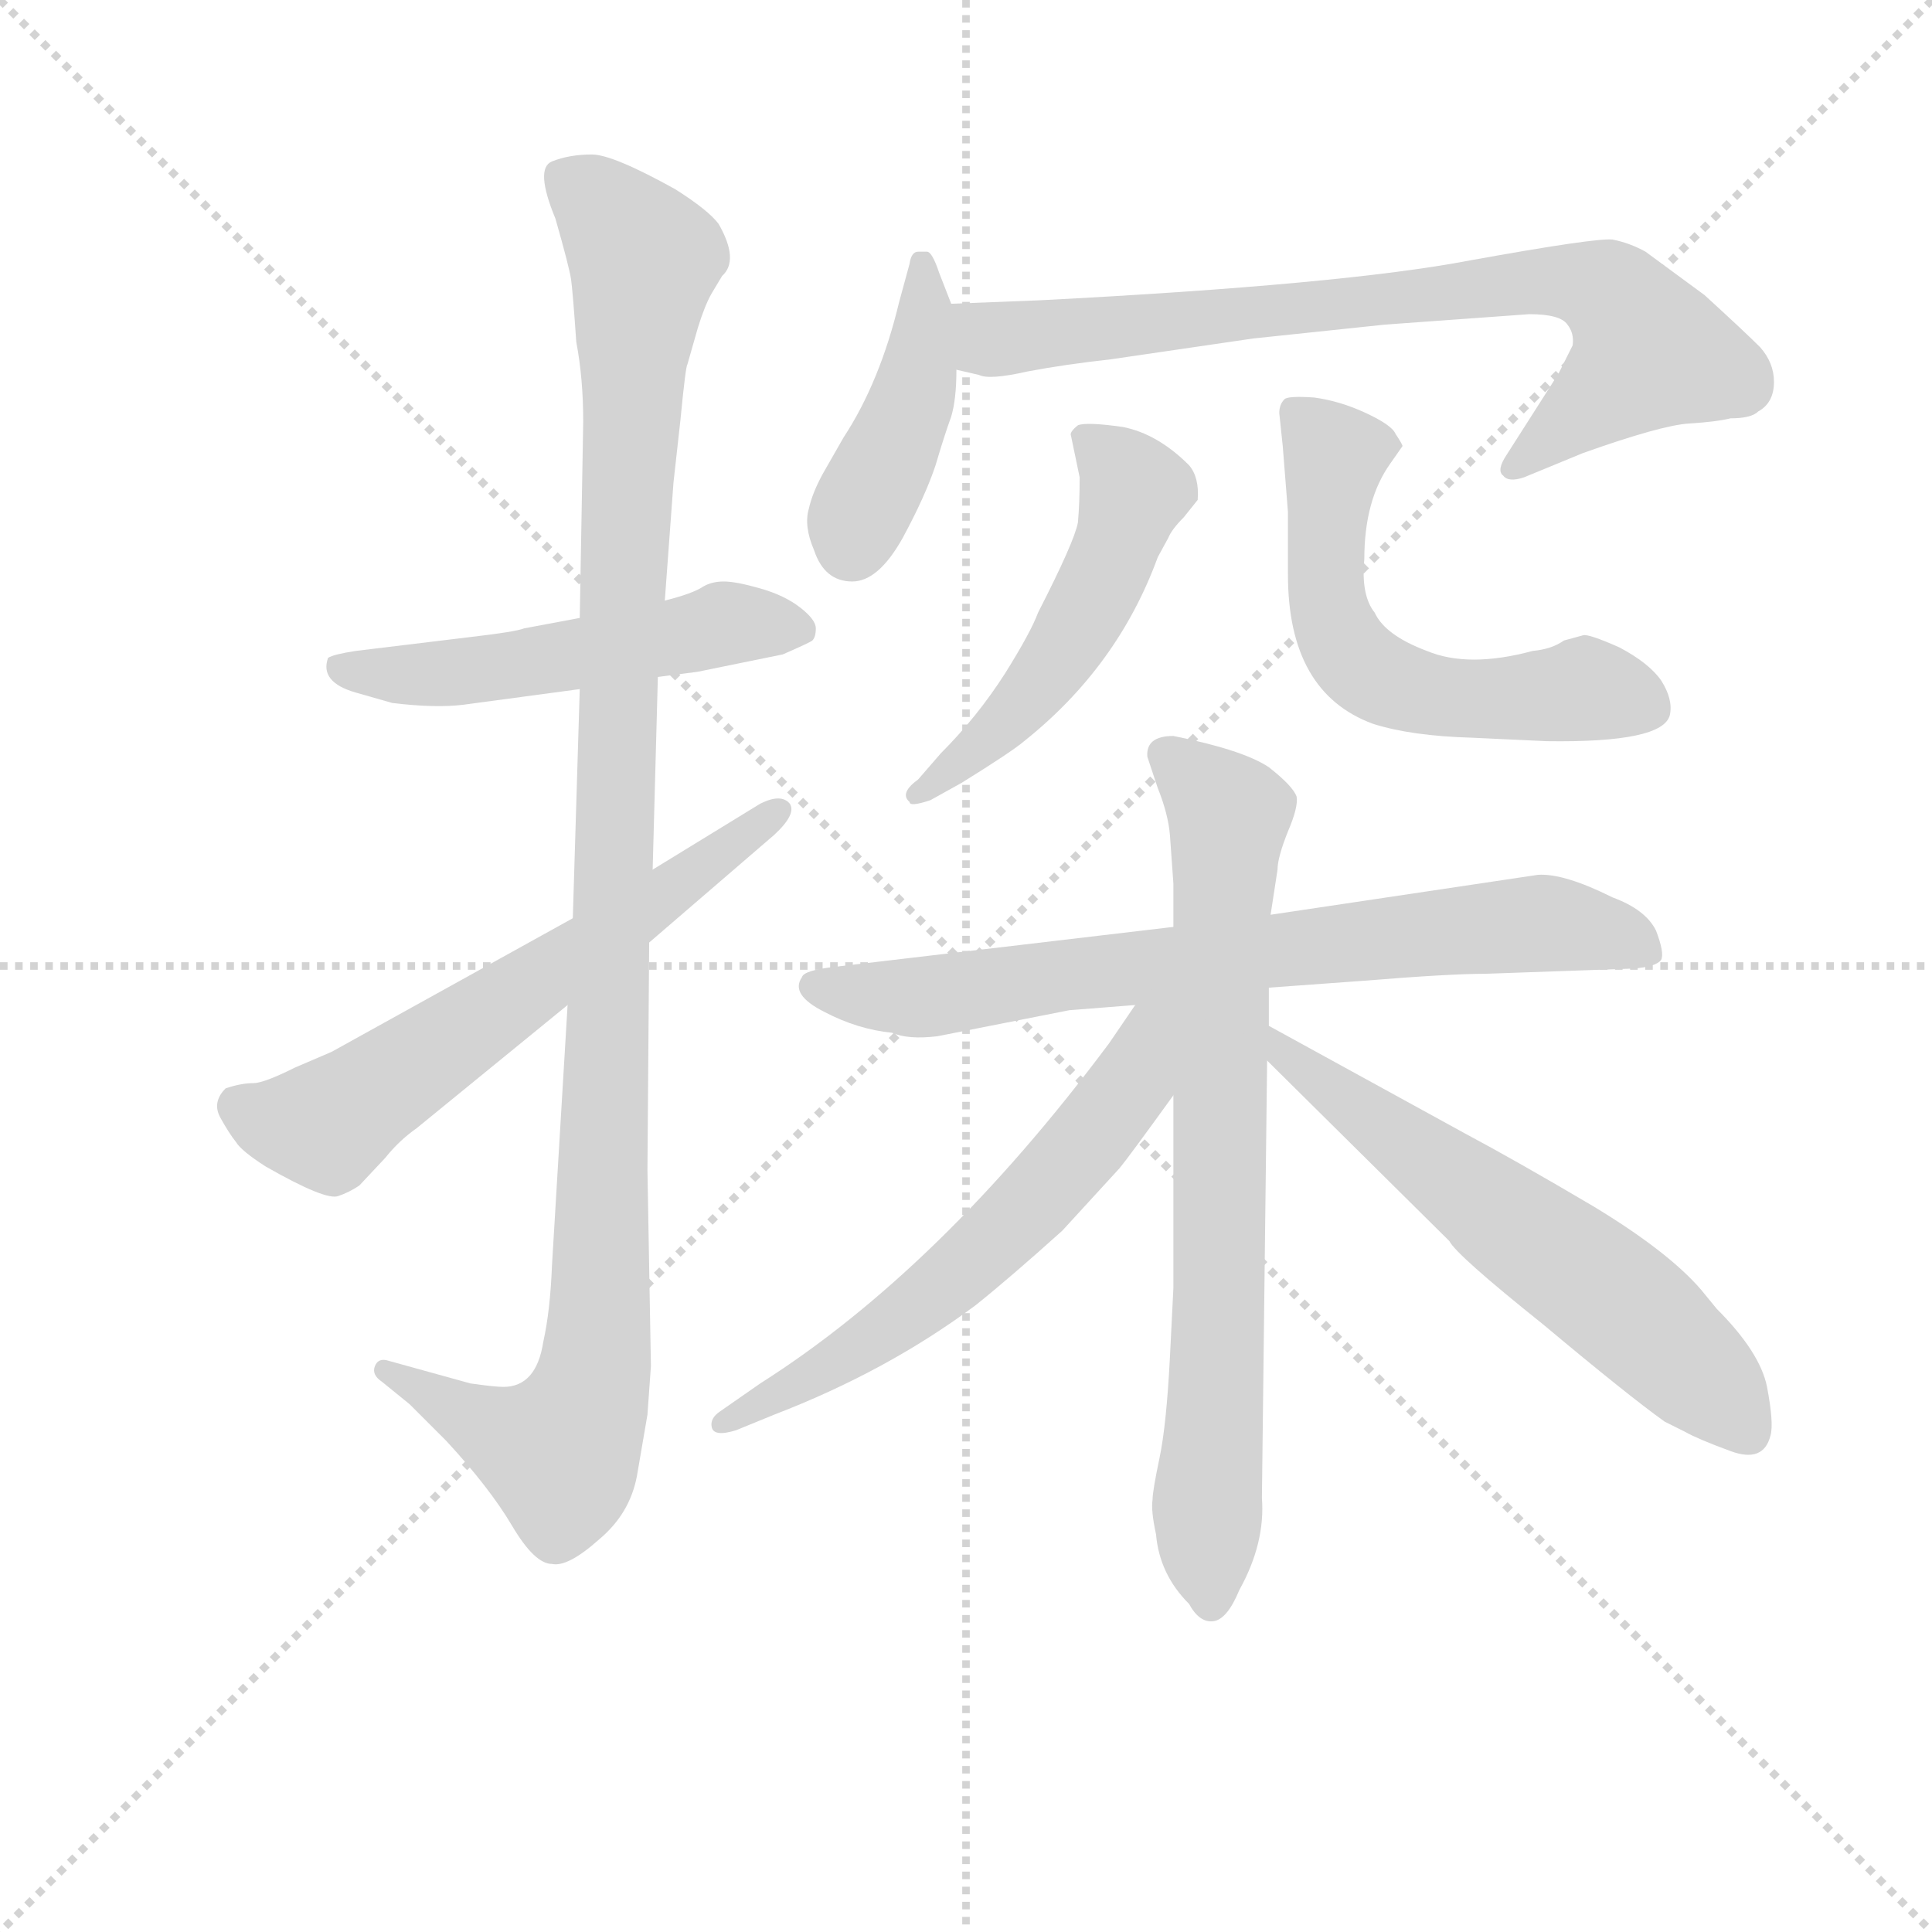<svg version="1.1" viewBox="0 0 1024 1024" xmlns="http://www.w3.org/2000/svg">
  <g stroke="lightgray" stroke-dasharray="1,1" stroke-width="1" transform="scale(4, 4)">
    <line x1="0" y1="0" x2="256" y2="256"></line>
    <line x1="256" y1="0" x2="0" y2="256"></line>
    <line x1="128" y1="0" x2="128" y2="256"></line>
    <line x1="0" y1="128" x2="256" y2="128"></line>
  </g>
<g transform="scale(0.92, -0.92) translate(60, -900)">
   <style type="text/css">
    @keyframes keyframes0 {
      from {
       stroke: blue;
       stroke-dashoffset: 527;
       stroke-width: 128;
       }
       63% {
       animation-timing-function: step-end;
       stroke: blue;
       stroke-dashoffset: 0;
       stroke-width: 128;
       }
       to {
       stroke: black;
       stroke-width: 1024;
       }
       }
       #make-me-a-hanzi-animation-0 {
         animation: keyframes0 0.679s both;
         animation-delay: 0s;
         animation-timing-function: linear;
       }
    @keyframes keyframes1 {
      from {
       stroke: blue;
       stroke-dashoffset: 1125;
       stroke-width: 128;
       }
       79% {
       animation-timing-function: step-end;
       stroke: blue;
       stroke-dashoffset: 0;
       stroke-width: 128;
       }
       to {
       stroke: black;
       stroke-width: 1024;
       }
       }
       #make-me-a-hanzi-animation-1 {
         animation: keyframes1 1.166s both;
         animation-delay: 0.679s;
         animation-timing-function: linear;
       }
    @keyframes keyframes2 {
      from {
       stroke: blue;
       stroke-dashoffset: 627;
       stroke-width: 128;
       }
       67% {
       animation-timing-function: step-end;
       stroke: blue;
       stroke-dashoffset: 0;
       stroke-width: 128;
       }
       to {
       stroke: black;
       stroke-width: 1024;
       }
       }
       #make-me-a-hanzi-animation-2 {
         animation: keyframes2 0.76s both;
         animation-delay: 1.844s;
         animation-timing-function: linear;
       }
    @keyframes keyframes3 {
      from {
       stroke: blue;
       stroke-dashoffset: 426;
       stroke-width: 128;
       }
       58% {
       animation-timing-function: step-end;
       stroke: blue;
       stroke-dashoffset: 0;
       stroke-width: 128;
       }
       to {
       stroke: black;
       stroke-width: 1024;
       }
       }
       #make-me-a-hanzi-animation-3 {
         animation: keyframes3 0.597s both;
         animation-delay: 2.605s;
         animation-timing-function: linear;
       }
    @keyframes keyframes4 {
      from {
       stroke: blue;
       stroke-dashoffset: 781;
       stroke-width: 128;
       }
       72% {
       animation-timing-function: step-end;
       stroke: blue;
       stroke-dashoffset: 0;
       stroke-width: 128;
       }
       to {
       stroke: black;
       stroke-width: 1024;
       }
       }
       #make-me-a-hanzi-animation-4 {
         animation: keyframes4 0.886s both;
         animation-delay: 3.201s;
         animation-timing-function: linear;
       }
    @keyframes keyframes5 {
      from {
       stroke: blue;
       stroke-dashoffset: 514;
       stroke-width: 128;
       }
       63% {
       animation-timing-function: step-end;
       stroke: blue;
       stroke-dashoffset: 0;
       stroke-width: 128;
       }
       to {
       stroke: black;
       stroke-width: 1024;
       }
       }
       #make-me-a-hanzi-animation-5 {
         animation: keyframes5 0.668s both;
         animation-delay: 4.087s;
         animation-timing-function: linear;
       }
    @keyframes keyframes6 {
      from {
       stroke: blue;
       stroke-dashoffset: 590;
       stroke-width: 128;
       }
       66% {
       animation-timing-function: step-end;
       stroke: blue;
       stroke-dashoffset: 0;
       stroke-width: 128;
       }
       to {
       stroke: black;
       stroke-width: 1024;
       }
       }
       #make-me-a-hanzi-animation-6 {
         animation: keyframes6 0.73s both;
         animation-delay: 4.755s;
         animation-timing-function: linear;
       }
    @keyframes keyframes7 {
      from {
       stroke: blue;
       stroke-dashoffset: 744;
       stroke-width: 128;
       }
       71% {
       animation-timing-function: step-end;
       stroke: blue;
       stroke-dashoffset: 0;
       stroke-width: 128;
       }
       to {
       stroke: black;
       stroke-width: 1024;
       }
       }
       #make-me-a-hanzi-animation-7 {
         animation: keyframes7 0.855s both;
         animation-delay: 5.485s;
         animation-timing-function: linear;
       }
    @keyframes keyframes8 {
      from {
       stroke: blue;
       stroke-dashoffset: 759;
       stroke-width: 128;
       }
       71% {
       animation-timing-function: step-end;
       stroke: blue;
       stroke-dashoffset: 0;
       stroke-width: 128;
       }
       to {
       stroke: black;
       stroke-width: 1024;
       }
       }
       #make-me-a-hanzi-animation-8 {
         animation: keyframes8 0.868s both;
         animation-delay: 6.341s;
         animation-timing-function: linear;
       }
    @keyframes keyframes9 {
      from {
       stroke: blue;
       stroke-dashoffset: 612;
       stroke-width: 128;
       }
       67% {
       animation-timing-function: step-end;
       stroke: blue;
       stroke-dashoffset: 0;
       stroke-width: 128;
       }
       to {
       stroke: black;
       stroke-width: 1024;
       }
       }
       #make-me-a-hanzi-animation-9 {
         animation: keyframes9 0.748s both;
         animation-delay: 7.208s;
         animation-timing-function: linear;
       }
    @keyframes keyframes10 {
      from {
       stroke: blue;
       stroke-dashoffset: 612;
       stroke-width: 128;
       }
       67% {
       animation-timing-function: step-end;
       stroke: blue;
       stroke-dashoffset: 0;
       stroke-width: 128;
       }
       to {
       stroke: black;
       stroke-width: 1024;
       }
       }
       #make-me-a-hanzi-animation-10 {
         animation: keyframes10 0.748s both;
         animation-delay: 7.957s;
         animation-timing-function: linear;
       }
</style>
<path d="M 319.0 510.0 L 342.0 513.0 L 391.0 523.0 Q 407.0 530.0 408.0 531.0 Q 410.0 533.0 410.0 538.0 Q 410.0 543.0 401.0 550.0 Q 392.0 557.0 378.0 561.0 Q 364.0 565.0 357.0 565.0 Q 350.0 565.0 345.0 562.0 Q 339.0 558.0 323.0 554.0 L 274.0 544.0 L 242.0 538.0 Q 237.0 536.0 211.0 533.0 L 145.0 525.0 Q 132.0 523.0 129.0 521.0 Q 124.0 507.0 145.0 501.0 L 166.0 495.0 Q 191.0 492.0 207.0 494.0 L 274.0 503.0 L 319.0 510.0 Z" fill="lightgray"></path> 
<path d="M 211.0 103.0 L 164.0 116.0 Q 158.0 118.0 156.0 113.0 Q 154.0 108.0 160.0 104.0 L 176.0 91.0 L 197.0 70.0 Q 222.0 43.0 235.0 21.0 Q 248.0 -1.0 258.0 -1.0 Q 267.0 -3.0 285.0 13.0 Q 303.0 28.0 307.0 50.0 L 313.0 85.0 L 315.0 113.0 L 313.0 226.0 L 314.0 357.0 L 316.0 399.0 L 319.0 510.0 L 323.0 554.0 L 328.0 622.0 L 332.0 658.0 Q 335.0 689.0 336.0 690.0 L 342.0 711.0 Q 346.0 724.0 350.0 731.0 L 356.0 741.0 Q 366.0 750.0 354.0 771.0 Q 348.0 779.0 329.0 791.0 Q 293.0 811.0 281.0 811.0 Q 268.0 811.0 258.0 807.0 Q 248.0 803.0 260.0 774.0 Q 268.0 746.0 269.0 739.0 Q 270.0 732.0 272.0 703.0 Q 276.0 682.0 276.0 657.0 L 274.0 544.0 L 274.0 503.0 L 270.0 371.0 L 267.0 321.0 L 258.0 171.0 Q 257.0 145.0 253.0 127.0 Q 249.0 101.0 230.0 101.0 Q 225.0 101.0 211.0 103.0 Z" fill="lightgray"></path> 
<path d="M 314.0 357.0 L 386.0 419.0 Q 399.0 431.0 395.0 437.0 Q 390.0 443.0 378.0 437.0 L 316.0 399.0 L 270.0 371.0 L 131.0 294.0 L 110.0 285.0 Q 92.0 276.0 86.0 276.0 Q 79.0 276.0 70.0 273.0 Q 62.0 265.0 67.0 256.0 Q 72.0 247.0 76.0 242.0 Q 79.0 237.0 93.0 228.0 Q 128.0 208.0 135.0 211.0 Q 141.0 213.0 147.0 217.0 L 162.0 233.0 Q 170.0 243.0 180.0 250.0 L 267.0 321.0 L 314.0 357.0 Z" fill="lightgray"></path> 
<path d="M 488.0 725.0 L 481.0 743.0 Q 477.0 755.0 474.0 755.0 L 469.0 755.0 Q 465.0 755.0 464.0 748.0 L 458.0 726.0 Q 447.0 680.0 426.0 648.0 L 414.0 627.0 Q 408.0 616.0 406.0 607.0 Q 403.0 597.0 409.0 583.0 Q 415.0 565.0 431.0 565.0 Q 446.0 565.0 460.0 590.0 Q 473.0 614.0 479.0 632.0 Q 484.0 649.0 488.0 660.0 Q 491.0 670.0 491.0 687.0 L 488.0 725.0 Z" fill="lightgray"></path> 
<path d="M 539.0 727.0 L 488.0 725.0 C 458.0 724.0 462.0 694.0 491.0 687.0 L 504.0 684.0 Q 510.0 681.0 532.0 686.0 Q 553.0 690.0 580.0 693.0 L 662.0 705.0 L 738.0 713.0 L 821.0 719.0 Q 839.0 719.0 843.0 713.0 Q 847.0 708.0 846.0 701.0 L 838.0 685.0 L 808.0 638.0 Q 802.0 629.0 806.0 626.0 Q 809.0 622.0 818.0 625.0 L 852.0 639.0 Q 897.0 655.0 913.0 656.0 Q 929.0 657.0 937.0 659.0 Q 949.0 659.0 953.0 663.0 Q 962.0 668.0 962.0 680.0 Q 962.0 691.0 954.0 700.0 Q 945.0 709.0 922.0 730.0 L 888.0 755.0 Q 879.0 760.0 869.0 762.0 Q 859.0 763.0 787.0 750.0 Q 714.0 736.0 539.0 727.0 Z" fill="lightgray"></path> 
<path d="M 482.0 466.0 L 469.0 451.0 Q 458.0 443.0 464.0 438.0 Q 464.0 435.0 476.0 439.0 L 494.0 449.0 Q 523.0 467.0 530.0 473.0 Q 584.0 516.0 607.0 579.0 L 613.0 590.0 Q 615.0 595.0 622.0 602.0 L 630.0 612.0 Q 631.0 625.0 625.0 632.0 Q 607.0 650.0 587.0 654.0 Q 566.0 657.0 561.0 655.0 Q 556.0 651.0 557.0 649.0 L 562.0 625.0 Q 562.0 610.0 561.0 599.0 Q 559.0 588.0 538.0 547.0 Q 534.0 536.0 519.0 512.0 Q 503.0 487.0 482.0 466.0 Z" fill="lightgray"></path> 
<path d="M 682.0 605.0 L 682.0 569.0 Q 682.0 501.0 731.0 483.0 Q 753.0 476.0 788.0 475.0 L 831.0 473.0 Q 898.0 472.0 902.0 488.0 Q 904.0 497.0 897.0 508.0 Q 890.0 518.0 873.0 527.0 Q 855.0 535.0 852.0 534.0 L 841.0 531.0 Q 834.0 526.0 823.0 525.0 Q 786.0 515.0 762.0 525.0 Q 738.0 534.0 732.0 547.0 Q 724.0 557.0 726.0 578.0 Q 726.0 612.0 741.0 633.0 L 748.0 643.0 Q 748.0 644.0 744.0 650.0 Q 742.0 655.0 727.0 662.0 Q 712.0 669.0 697.0 671.0 Q 682.0 672.0 680.0 670.0 Q 677.0 667.0 677.0 662.0 L 679.0 643.0 Q 680.0 630.0 682.0 605.0 Z" fill="lightgray"></path> 
<path d="M 616.0 366.0 L 421.0 343.0 Q 403.0 341.0 402.0 337.0 Q 395.0 327.0 415.0 317.0 Q 434.0 307.0 454.0 305.0 Q 463.0 301.0 480.0 303.0 L 556.0 318.0 L 594.0 321.0 L 671.0 331.0 L 726.0 335.0 Q 775.0 339.0 796.0 339.0 L 881.0 342.0 Q 894.0 343.0 897.0 347.0 Q 899.0 351.0 894.0 364.0 Q 888.0 376.0 869.0 383.0 Q 841.0 397.0 826.0 396.0 L 672.0 373.0 L 616.0 366.0 Z" fill="lightgray"></path> 
<path d="M 616.0 476.0 Q 600.0 476.0 601.0 464.0 L 607.0 446.0 Q 613.0 431.0 614.0 419.0 L 616.0 391.0 L 616.0 366.0 L 616.0 269.0 L 616.0 158.0 L 614.0 118.0 Q 612.0 79.0 608.0 60.0 Q 604.0 41.0 604.0 36.0 Q 603.0 30.0 606.0 16.0 Q 608.0 -7.0 625.0 -24.0 Q 631.0 -35.0 639.0 -34.0 Q 647.0 -33.0 654.0 -16.0 Q 669.0 11.0 667.0 37.0 L 670.0 289.0 L 671.0 309.0 L 671.0 331.0 L 672.0 373.0 L 676.0 399.0 Q 676.0 406.0 682.0 421.0 Q 688.0 435.0 687.0 441.0 Q 685.0 447.0 671.0 458.0 Q 656.0 468.0 616.0 476.0 Z" fill="lightgray"></path> 
<path d="M 594.0 321.0 L 579.0 299.0 Q 482.0 169.0 378.0 103.0 L 355.0 87.0 Q 349.0 83.0 350.0 78.0 Q 351.0 72.0 364.0 76.0 L 386.0 85.0 Q 451.0 110.0 502.0 148.0 Q 522.0 164.0 552.0 191.0 L 585.0 227.0 Q 590.0 233.0 616.0 269.0 C 661.0 331.0 611.0 347.0 594.0 321.0 Z" fill="lightgray"></path> 
<path d="M 670.0 289.0 L 775.0 185.0 Q 779.0 177.0 829.0 137.0 Q 878.0 96.0 899.0 81.0 L 911.0 75.0 Q 918.0 71.0 937.0 64.0 Q 956.0 57.0 960.0 73.0 Q 962.0 80.0 958.0 101.0 Q 954.0 121.0 929.0 146.0 L 920.0 157.0 Q 901.0 179.0 858.0 205.0 Q 814.0 231.0 784.0 247.0 L 671.0 309.0 C 645.0 323.0 649.0 310.0 670.0 289.0 Z" fill="lightgray"></path> 
      <clipPath id="make-me-a-hanzi-clip-0">
      <path d="M 319.0 510.0 L 342.0 513.0 L 391.0 523.0 Q 407.0 530.0 408.0 531.0 Q 410.0 533.0 410.0 538.0 Q 410.0 543.0 401.0 550.0 Q 392.0 557.0 378.0 561.0 Q 364.0 565.0 357.0 565.0 Q 350.0 565.0 345.0 562.0 Q 339.0 558.0 323.0 554.0 L 274.0 544.0 L 242.0 538.0 Q 237.0 536.0 211.0 533.0 L 145.0 525.0 Q 132.0 523.0 129.0 521.0 Q 124.0 507.0 145.0 501.0 L 166.0 495.0 Q 191.0 492.0 207.0 494.0 L 274.0 503.0 L 319.0 510.0 Z" fill="lightgray"></path>
      </clipPath>
      <path clip-path="url(#make-me-a-hanzi-clip-0)" d="M 134.0 516.0 L 189.0 511.0 L 356.0 540.0 L 402.0 536.0 " fill="none" id="make-me-a-hanzi-animation-0" stroke-dasharray="399 798" stroke-linecap="round"></path>

      <clipPath id="make-me-a-hanzi-clip-1">
      <path d="M 211.0 103.0 L 164.0 116.0 Q 158.0 118.0 156.0 113.0 Q 154.0 108.0 160.0 104.0 L 176.0 91.0 L 197.0 70.0 Q 222.0 43.0 235.0 21.0 Q 248.0 -1.0 258.0 -1.0 Q 267.0 -3.0 285.0 13.0 Q 303.0 28.0 307.0 50.0 L 313.0 85.0 L 315.0 113.0 L 313.0 226.0 L 314.0 357.0 L 316.0 399.0 L 319.0 510.0 L 323.0 554.0 L 328.0 622.0 L 332.0 658.0 Q 335.0 689.0 336.0 690.0 L 342.0 711.0 Q 346.0 724.0 350.0 731.0 L 356.0 741.0 Q 366.0 750.0 354.0 771.0 Q 348.0 779.0 329.0 791.0 Q 293.0 811.0 281.0 811.0 Q 268.0 811.0 258.0 807.0 Q 248.0 803.0 260.0 774.0 Q 268.0 746.0 269.0 739.0 Q 270.0 732.0 272.0 703.0 Q 276.0 682.0 276.0 657.0 L 274.0 544.0 L 274.0 503.0 L 270.0 371.0 L 267.0 321.0 L 258.0 171.0 Q 257.0 145.0 253.0 127.0 Q 249.0 101.0 230.0 101.0 Q 225.0 101.0 211.0 103.0 Z" fill="lightgray"></path>
      </clipPath>
      <path clip-path="url(#make-me-a-hanzi-clip-1)" d="M 266.0 797.0 L 311.0 751.0 L 296.0 510.0 L 284.0 120.0 L 279.0 94.0 L 263.0 63.0 L 219.0 78.0 L 162.0 110.0 " fill="none" id="make-me-a-hanzi-animation-1" stroke-dasharray="997 1994" stroke-linecap="round"></path>

      <clipPath id="make-me-a-hanzi-clip-2">
      <path d="M 314.0 357.0 L 386.0 419.0 Q 399.0 431.0 395.0 437.0 Q 390.0 443.0 378.0 437.0 L 316.0 399.0 L 270.0 371.0 L 131.0 294.0 L 110.0 285.0 Q 92.0 276.0 86.0 276.0 Q 79.0 276.0 70.0 273.0 Q 62.0 265.0 67.0 256.0 Q 72.0 247.0 76.0 242.0 Q 79.0 237.0 93.0 228.0 Q 128.0 208.0 135.0 211.0 Q 141.0 213.0 147.0 217.0 L 162.0 233.0 Q 170.0 243.0 180.0 250.0 L 267.0 321.0 L 314.0 357.0 Z" fill="lightgray"></path>
      </clipPath>
      <path clip-path="url(#make-me-a-hanzi-clip-2)" d="M 77.0 263.0 L 102.0 253.0 L 128.0 252.0 L 389.0 433.0 " fill="none" id="make-me-a-hanzi-animation-2" stroke-dasharray="499 998" stroke-linecap="round"></path>

      <clipPath id="make-me-a-hanzi-clip-3">
      <path d="M 488.0 725.0 L 481.0 743.0 Q 477.0 755.0 474.0 755.0 L 469.0 755.0 Q 465.0 755.0 464.0 748.0 L 458.0 726.0 Q 447.0 680.0 426.0 648.0 L 414.0 627.0 Q 408.0 616.0 406.0 607.0 Q 403.0 597.0 409.0 583.0 Q 415.0 565.0 431.0 565.0 Q 446.0 565.0 460.0 590.0 Q 473.0 614.0 479.0 632.0 Q 484.0 649.0 488.0 660.0 Q 491.0 670.0 491.0 687.0 L 488.0 725.0 Z" fill="lightgray"></path>
      </clipPath>
      <path clip-path="url(#make-me-a-hanzi-clip-3)" d="M 472.0 748.0 L 468.0 680.0 L 430.0 586.0 " fill="none" id="make-me-a-hanzi-animation-3" stroke-dasharray="298 596" stroke-linecap="round"></path>

      <clipPath id="make-me-a-hanzi-clip-4">
      <path d="M 539.0 727.0 L 488.0 725.0 C 458.0 724.0 462.0 694.0 491.0 687.0 L 504.0 684.0 Q 510.0 681.0 532.0 686.0 Q 553.0 690.0 580.0 693.0 L 662.0 705.0 L 738.0 713.0 L 821.0 719.0 Q 839.0 719.0 843.0 713.0 Q 847.0 708.0 846.0 701.0 L 838.0 685.0 L 808.0 638.0 Q 802.0 629.0 806.0 626.0 Q 809.0 622.0 818.0 625.0 L 852.0 639.0 Q 897.0 655.0 913.0 656.0 Q 929.0 657.0 937.0 659.0 Q 949.0 659.0 953.0 663.0 Q 962.0 668.0 962.0 680.0 Q 962.0 691.0 954.0 700.0 Q 945.0 709.0 922.0 730.0 L 888.0 755.0 Q 879.0 760.0 869.0 762.0 Q 859.0 763.0 787.0 750.0 Q 714.0 736.0 539.0 727.0 Z" fill="lightgray"></path>
      </clipPath>
      <path clip-path="url(#make-me-a-hanzi-clip-4)" d="M 495.0 719.0 L 511.0 704.0 L 822.0 739.0 L 866.0 732.0 L 891.0 698.0 L 812.0 631.0 " fill="none" id="make-me-a-hanzi-animation-4" stroke-dasharray="653 1306" stroke-linecap="round"></path>

      <clipPath id="make-me-a-hanzi-clip-5">
      <path d="M 482.0 466.0 L 469.0 451.0 Q 458.0 443.0 464.0 438.0 Q 464.0 435.0 476.0 439.0 L 494.0 449.0 Q 523.0 467.0 530.0 473.0 Q 584.0 516.0 607.0 579.0 L 613.0 590.0 Q 615.0 595.0 622.0 602.0 L 630.0 612.0 Q 631.0 625.0 625.0 632.0 Q 607.0 650.0 587.0 654.0 Q 566.0 657.0 561.0 655.0 Q 556.0 651.0 557.0 649.0 L 562.0 625.0 Q 562.0 610.0 561.0 599.0 Q 559.0 588.0 538.0 547.0 Q 534.0 536.0 519.0 512.0 Q 503.0 487.0 482.0 466.0 Z" fill="lightgray"></path>
      </clipPath>
      <path clip-path="url(#make-me-a-hanzi-clip-5)" d="M 566.0 647.0 L 586.0 629.0 L 593.0 614.0 L 577.0 569.0 L 526.0 490.0 L 470.0 443.0 " fill="none" id="make-me-a-hanzi-animation-5" stroke-dasharray="386 772" stroke-linecap="round"></path>

      <clipPath id="make-me-a-hanzi-clip-6">
      <path d="M 682.0 605.0 L 682.0 569.0 Q 682.0 501.0 731.0 483.0 Q 753.0 476.0 788.0 475.0 L 831.0 473.0 Q 898.0 472.0 902.0 488.0 Q 904.0 497.0 897.0 508.0 Q 890.0 518.0 873.0 527.0 Q 855.0 535.0 852.0 534.0 L 841.0 531.0 Q 834.0 526.0 823.0 525.0 Q 786.0 515.0 762.0 525.0 Q 738.0 534.0 732.0 547.0 Q 724.0 557.0 726.0 578.0 Q 726.0 612.0 741.0 633.0 L 748.0 643.0 Q 748.0 644.0 744.0 650.0 Q 742.0 655.0 727.0 662.0 Q 712.0 669.0 697.0 671.0 Q 682.0 672.0 680.0 670.0 Q 677.0 667.0 677.0 662.0 L 679.0 643.0 Q 680.0 630.0 682.0 605.0 Z" fill="lightgray"></path>
      </clipPath>
      <path clip-path="url(#make-me-a-hanzi-clip-6)" d="M 684.0 664.0 L 709.0 638.0 L 704.0 561.0 L 721.0 519.0 L 766.0 499.0 L 811.0 497.0 L 855.0 503.0 L 890.0 492.0 " fill="none" id="make-me-a-hanzi-animation-6" stroke-dasharray="462 924" stroke-linecap="round"></path>

      <clipPath id="make-me-a-hanzi-clip-7">
      <path d="M 616.0 366.0 L 421.0 343.0 Q 403.0 341.0 402.0 337.0 Q 395.0 327.0 415.0 317.0 Q 434.0 307.0 454.0 305.0 Q 463.0 301.0 480.0 303.0 L 556.0 318.0 L 594.0 321.0 L 671.0 331.0 L 726.0 335.0 Q 775.0 339.0 796.0 339.0 L 881.0 342.0 Q 894.0 343.0 897.0 347.0 Q 899.0 351.0 894.0 364.0 Q 888.0 376.0 869.0 383.0 Q 841.0 397.0 826.0 396.0 L 672.0 373.0 L 616.0 366.0 Z" fill="lightgray"></path>
      </clipPath>
      <path clip-path="url(#make-me-a-hanzi-clip-7)" d="M 409.0 332.0 L 472.0 325.0 L 822.0 368.0 L 868.0 362.0 L 891.0 350.0 " fill="none" id="make-me-a-hanzi-animation-7" stroke-dasharray="616 1232" stroke-linecap="round"></path>

      <clipPath id="make-me-a-hanzi-clip-8">
      <path d="M 616.0 476.0 Q 600.0 476.0 601.0 464.0 L 607.0 446.0 Q 613.0 431.0 614.0 419.0 L 616.0 391.0 L 616.0 366.0 L 616.0 269.0 L 616.0 158.0 L 614.0 118.0 Q 612.0 79.0 608.0 60.0 Q 604.0 41.0 604.0 36.0 Q 603.0 30.0 606.0 16.0 Q 608.0 -7.0 625.0 -24.0 Q 631.0 -35.0 639.0 -34.0 Q 647.0 -33.0 654.0 -16.0 Q 669.0 11.0 667.0 37.0 L 670.0 289.0 L 671.0 309.0 L 671.0 331.0 L 672.0 373.0 L 676.0 399.0 Q 676.0 406.0 682.0 421.0 Q 688.0 435.0 687.0 441.0 Q 685.0 447.0 671.0 458.0 Q 656.0 468.0 616.0 476.0 Z" fill="lightgray"></path>
      </clipPath>
      <path clip-path="url(#make-me-a-hanzi-clip-8)" d="M 613.0 465.0 L 648.0 426.0 L 643.0 155.0 L 635.0 37.0 L 638.0 -24.0 " fill="none" id="make-me-a-hanzi-animation-8" stroke-dasharray="631 1262" stroke-linecap="round"></path>

      <clipPath id="make-me-a-hanzi-clip-9">
      <path d="M 594.0 321.0 L 579.0 299.0 Q 482.0 169.0 378.0 103.0 L 355.0 87.0 Q 349.0 83.0 350.0 78.0 Q 351.0 72.0 364.0 76.0 L 386.0 85.0 Q 451.0 110.0 502.0 148.0 Q 522.0 164.0 552.0 191.0 L 585.0 227.0 Q 590.0 233.0 616.0 269.0 C 661.0 331.0 611.0 347.0 594.0 321.0 Z" fill="lightgray"></path>
      </clipPath>
      <path clip-path="url(#make-me-a-hanzi-clip-9)" d="M 611.0 317.0 L 601.0 308.0 L 591.0 275.0 L 510.0 183.0 L 440.0 127.0 L 357.0 80.0 " fill="none" id="make-me-a-hanzi-animation-9" stroke-dasharray="484 968" stroke-linecap="round"></path>

      <clipPath id="make-me-a-hanzi-clip-10">
      <path d="M 670.0 289.0 L 775.0 185.0 Q 779.0 177.0 829.0 137.0 Q 878.0 96.0 899.0 81.0 L 911.0 75.0 Q 918.0 71.0 937.0 64.0 Q 956.0 57.0 960.0 73.0 Q 962.0 80.0 958.0 101.0 Q 954.0 121.0 929.0 146.0 L 920.0 157.0 Q 901.0 179.0 858.0 205.0 Q 814.0 231.0 784.0 247.0 L 671.0 309.0 C 645.0 323.0 649.0 310.0 670.0 289.0 Z" fill="lightgray"></path>
      </clipPath>
      <path clip-path="url(#make-me-a-hanzi-clip-10)" d="M 676.0 304.0 L 679.0 294.0 L 882.0 143.0 L 946.0 76.0 " fill="none" id="make-me-a-hanzi-animation-10" stroke-dasharray="484 968" stroke-linecap="round"></path>

</g>
</svg>
